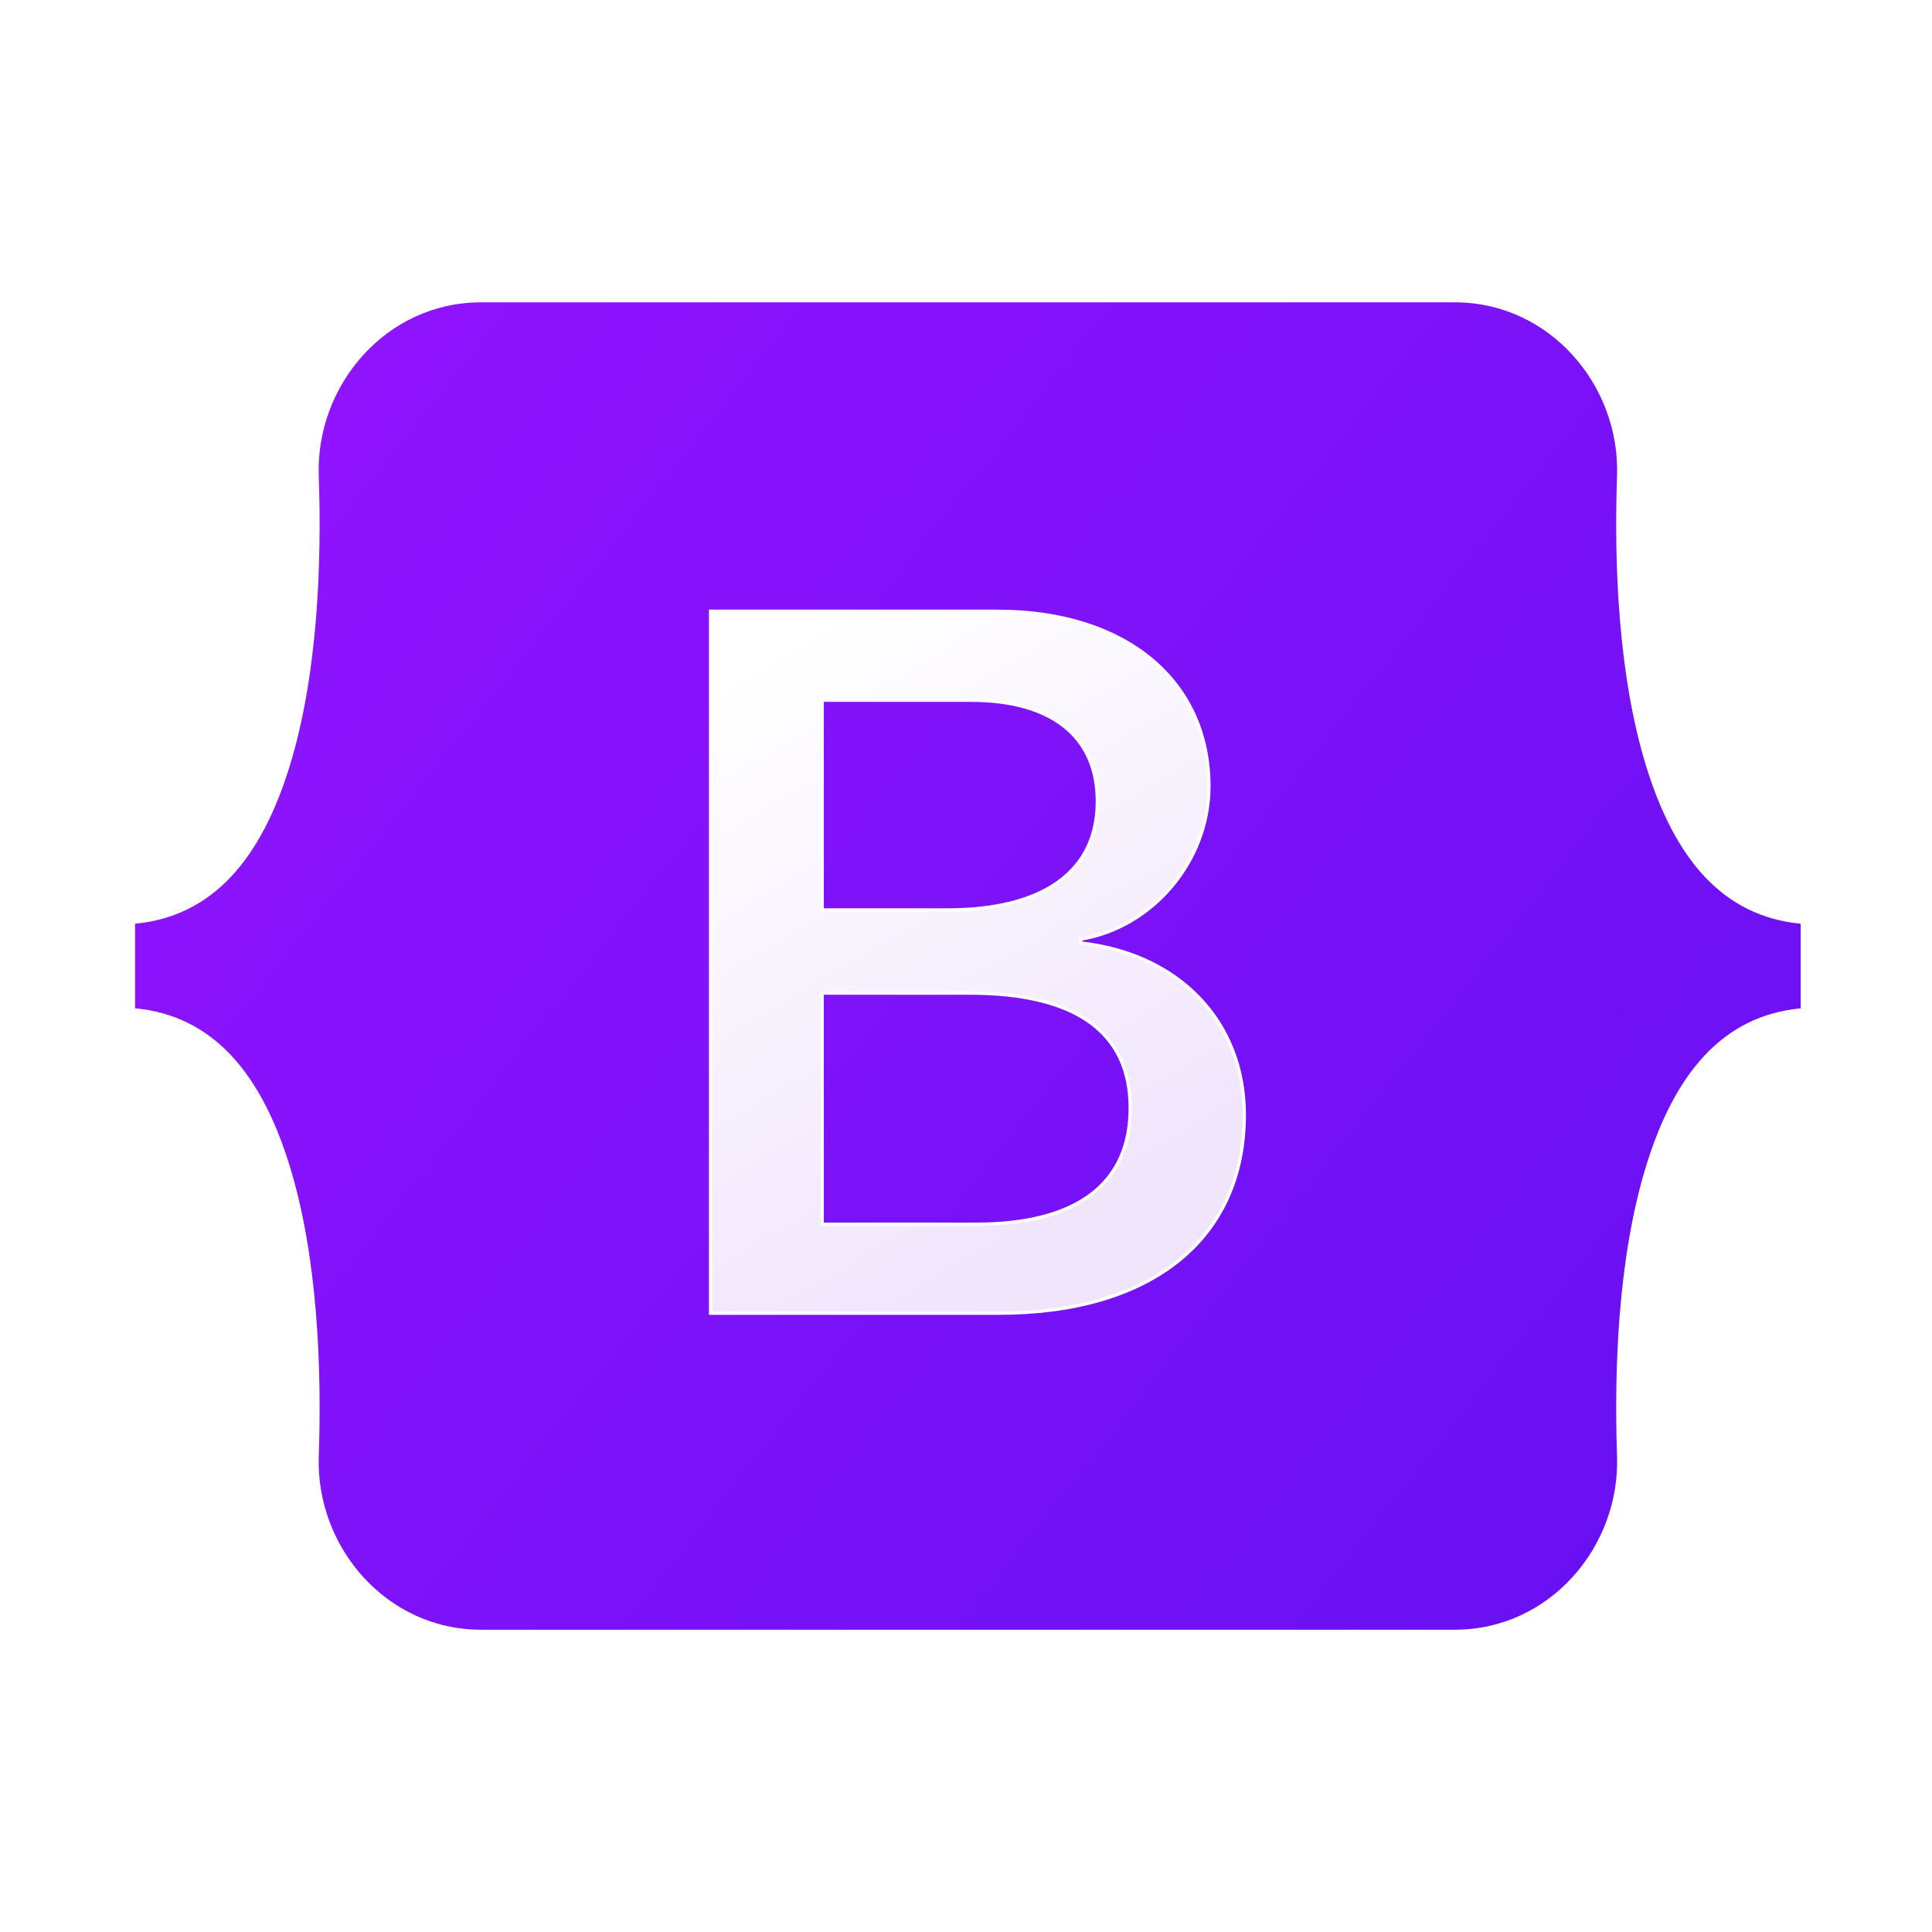 <?xml version="1.0" encoding="UTF-8" standalone="no"?>
<svg
   width="43"
   height="43"
   version="1.1"
   id="svg33"
   sodipodi:docname="Bootstrap-logo.svg"
   inkscape:version="1.1 (c68e22c387, 2021-05-23)"
   xmlns:inkscape="http://www.inkscape.org/namespaces/inkscape"
   xmlns:sodipodi="http://sodipodi.sourceforge.net/DTD/sodipodi-0.dtd"
   xmlns="http://www.w3.org/2000/svg"
   xmlns:svg="http://www.w3.org/2000/svg">
  <sodipodi:namedview
     id="namedview35"
     pagecolor="#ffffff"
     bordercolor="#999999"
     borderopacity="1"
     inkscape:pageshadow="0"
     inkscape:pageopacity="0"
     inkscape:pagecheckerboard="0"
     showgrid="false"
     inkscape:zoom="9.5112794"
     inkscape:cx="18.083792"
     inkscape:cy="18.294069"
     inkscape:window-width="1920"
     inkscape:window-height="974"
     inkscape:window-x="-11"
     inkscape:window-y="-11"
     inkscape:window-maximized="1"
     inkscape:current-layer="svg33" />
  <defs
     id="defs27">
    <linearGradient
       id="bs-logo-a"
       x1="76.079"
       x2="523.48"
       y1="10.798"
       y2="365.945"
       gradientUnits="userSpaceOnUse"
       gradientTransform="matrix(0.072,0,0,0.072,3.006,6.729)">
      <stop
         stop-color="#9013fe"
         id="stop2" />
      <stop
         offset="1"
         stop-color="#6610f2"
         id="stop4" />
    </linearGradient>
    <linearGradient
       id="bs-logo-b"
       x1="193.508"
       x2="293.514"
       y1="109.74"
       y2="278.872"
       gradientUnits="userSpaceOnUse">
      <stop
         stop-color="#fff"
         id="stop7" />
      <stop
         offset="1"
         stop-color="#f1e5fc"
         id="stop9" />
    </linearGradient>
    <filter
       id="bs-logo-c"
       width="197"
       height="249"
       x="161.901"
       y="83.457"
       color-interpolation-filters="sRGB"
       filterUnits="userSpaceOnUse">
      <feFlood
         flood-opacity="0"
         result="BackgroundImageFix"
         id="feFlood12" />
      <feColorMatrix
         in="SourceAlpha"
         values="0 0 0 0 0 0 0 0 0 0 0 0 0 0 0 0 0 0 127 0"
         id="feColorMatrix14" />
      <feOffset
         dy="4"
         id="feOffset16" />
      <feGaussianBlur
         stdDeviation="8"
         id="feGaussianBlur18" />
      <feColorMatrix
         values="0 0 0 0 0 0 0 0 0 0 0 0 0 0 0 0 0 0 0.15 0"
         id="feColorMatrix20" />
      <feBlend
         in2="BackgroundImageFix"
         result="effect1_dropShadow"
         id="feBlend22"
         mode="normal" />
      <feBlend
         in="SourceGraphic"
         in2="effect1_dropShadow"
         result="shape"
         id="feBlend24"
         mode="normal" />
    </filter>
  </defs>
  <path
     fill="url(#bs-logo-a)"
     d="M 7.095,10.59 C 7.025,8.581 8.59,6.729 10.705,6.729 h 21.675 c 2.115,0 3.68,1.852 3.61,3.861 -0.067,1.929 0.02,4.429 0.649,6.467 0.631,2.044 1.695,3.336 3.438,3.502 v 1.883 c -1.743,0.166 -2.807,1.458 -3.438,3.502 -0.629,2.038 -0.716,4.537 -0.649,6.467 0.07,2.008 -1.495,3.861 -3.61,3.861 h -21.675 c -2.115,0 -3.68,-1.852 -3.61,-3.861 C 7.162,30.481 7.075,27.981 6.446,25.944 5.815,23.899 4.749,22.607 3.006,22.441 V 20.559 C 4.748,20.393 5.815,19.101 6.446,17.056 7.075,15.019 7.162,12.519 7.095,10.59 Z"
     id="path29"
     style="fill:url(#bs-logo-a);stroke-width:0.072" />
  <path
     fill="url(#bs-logo-b)"
     filter="url(#bs-logo-c)"
     stroke="#ffffff"
     d="m 267.103,312.457 c 47.297,0 75.798,-23.158 75.798,-61.355 0,-28.873 -20.336,-49.776 -50.532,-53.085 v -1.203 c 22.185,-3.609 39.594,-24.211 39.594,-47.219 0,-32.783 -25.882,-54.138 -65.322,-54.138 h -88.74 v 217 z m -54.692,-189.48 h 45.911 c 24.958,0 39.131,11.128 39.131,31.279 0,21.505 -16.484,33.535 -46.372,33.535 h -38.67 z m 0,161.961 v -71.431 h 45.602 c 32.661,0 49.608,12.03 49.608,35.49 0,23.459 -16.484,35.941 -47.605,35.941 z"
     id="path31"
     style="fill:url(#bs-logo-b)"
     transform="matrix(0.072,0,0,0.072,3.006,6.443)" />
</svg>
